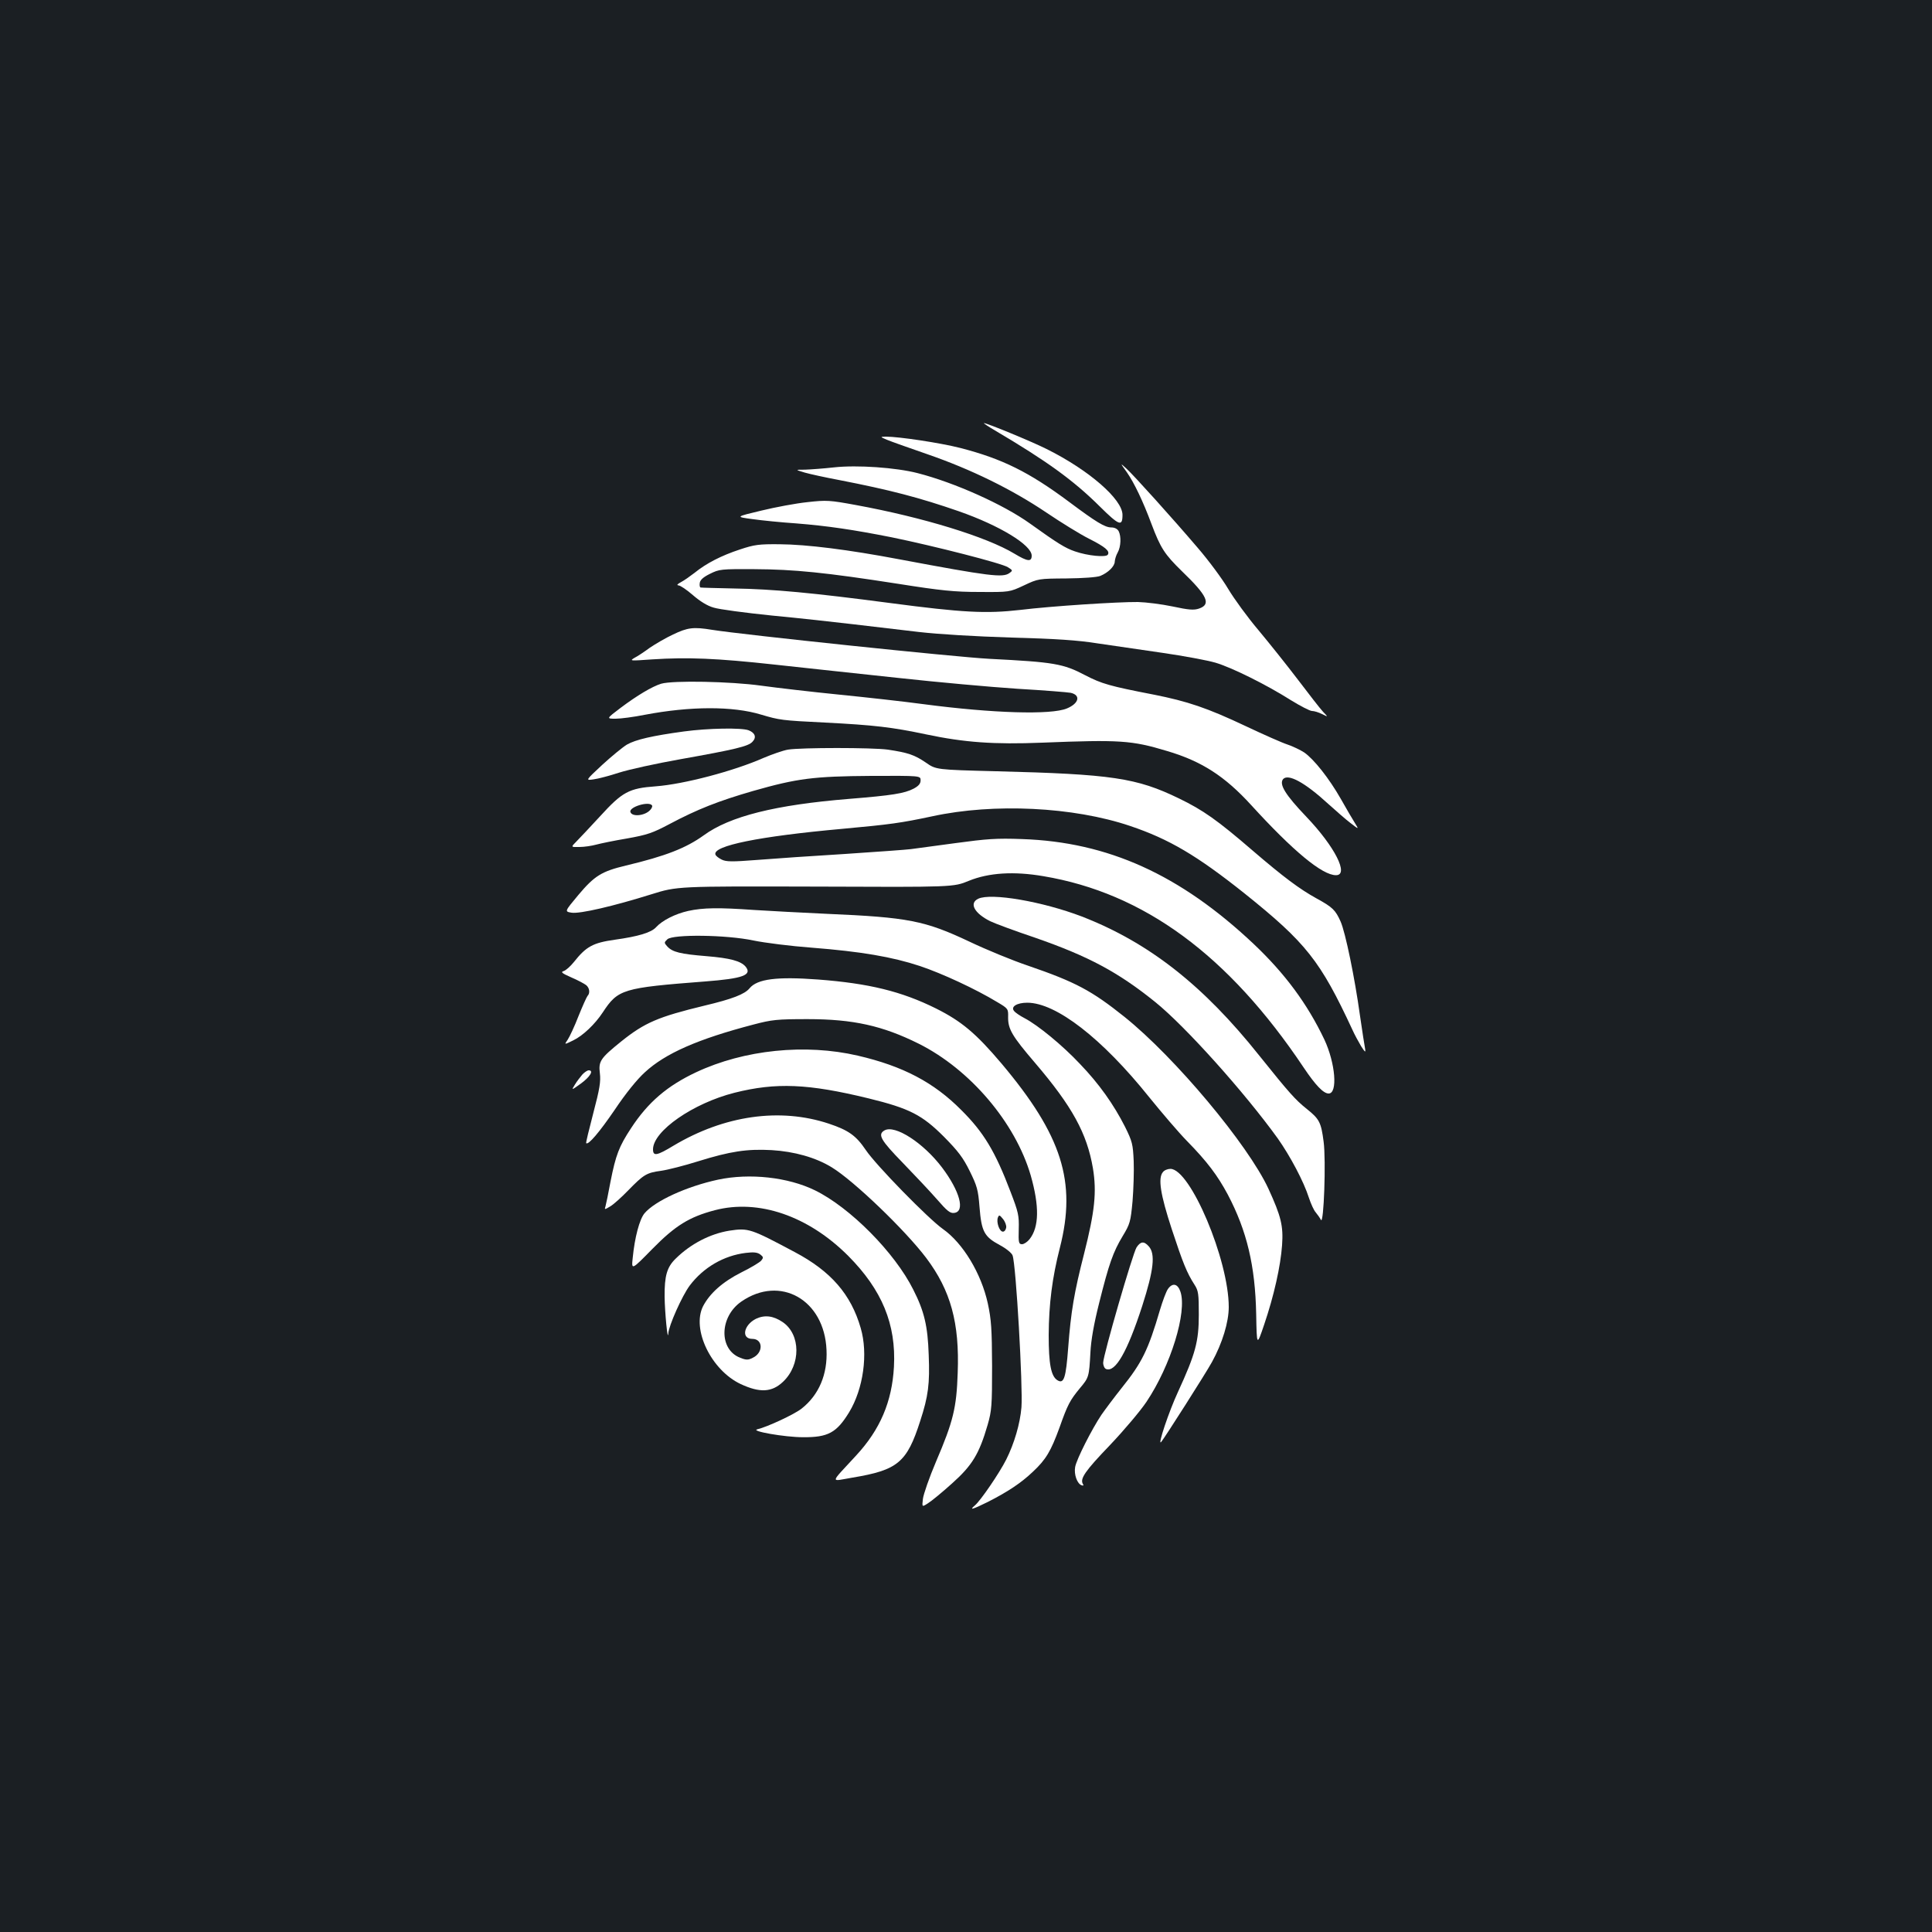 <?xml version="1.0" standalone="no"?>
<!DOCTYPE svg PUBLIC "-//W3C//DTD SVG 20010904//EN"
 "http://www.w3.org/TR/2001/REC-SVG-20010904/DTD/svg10.dtd">
<svg version="1.0" xmlns="http://www.w3.org/2000/svg"
 width="1000pt" height="1000pt" viewBox="0 0 1000 1000"
 preserveAspectRatio="xMidYMid meet">
<rect width="100%" height="100%" fill="#1b1f23"/>
<g transform="translate(0,1000) scale(0.1,-0.1)"
fill="#ffffff" stroke="none">
<path d="M5150 7772 c269 -159 406 -258 542 -393 101 -100 118 -106 118 -44 0
81 -175 233 -395 342 -76 38 -306 133 -322 133 -4 0 21 -17 57 -38z"/>
<path d="M4590 7724 c19 -8 114 -42 210 -75 226 -78 438 -182 616 -302 77 -52
176 -113 220 -135 85 -43 110 -64 98 -83 -9 -15 -104 -6 -170 17 -50 17 -89
41 -234 145 -137 98 -389 211 -580 260 -112 29 -313 43 -432 30 -54 -6 -122
-11 -151 -12 -52 0 -52 0 -2 -15 28 -8 106 -25 175 -38 268 -52 420 -92 622
-162 212 -74 378 -175 378 -230 0 -33 -21 -31 -89 10 -144 87 -472 188 -821
252 -136 25 -152 26 -250 15 -59 -6 -166 -26 -240 -44 -134 -32 -134 -32 -45
-44 50 -7 151 -17 225 -22 164 -13 298 -33 495 -72 220 -45 572 -135 602 -155
25 -16 26 -17 8 -30 -34 -25 -101 -17 -570 71 -264 50 -479 77 -620 78 -107 1
-130 -2 -205 -27 -95 -31 -175 -72 -235 -121 -22 -17 -53 -39 -70 -48 -19 -10
-24 -16 -13 -17 9 0 43 -23 74 -50 37 -32 75 -56 108 -65 28 -9 164 -27 301
-41 138 -13 327 -34 420 -45 94 -11 247 -29 340 -40 105 -12 289 -23 480 -29
228 -6 346 -14 445 -30 74 -11 225 -33 336 -49 111 -16 234 -39 275 -51 85
-25 264 -114 392 -195 49 -30 97 -55 108 -55 11 0 34 -7 52 -16 32 -16 32 -16
5 12 -15 16 -73 91 -130 166 -57 75 -149 190 -204 256 -56 66 -126 162 -157
214 -30 51 -101 147 -158 213 -134 157 -328 372 -369 410 -33 30 -33 30 3 -20
38 -55 83 -149 127 -267 47 -125 68 -157 157 -244 133 -128 153 -172 89 -194
-27 -9 -53 -7 -137 11 -57 12 -138 22 -179 23 -103 1 -447 -21 -610 -41 -176
-20 -296 -14 -675 36 -395 52 -604 72 -805 75 -91 2 -169 4 -173 5 -5 0 -7 11
-5 24 2 15 18 30 53 47 48 24 57 25 230 24 205 -1 366 -17 745 -76 222 -35
290 -42 420 -42 155 -1 155 -1 230 34 74 35 76 35 220 36 87 1 157 6 175 13
41 17 75 50 75 75 1 12 7 32 15 46 17 30 19 84 5 111 -7 12 -21 19 -38 19 -33
0 -79 28 -218 132 -208 155 -346 223 -562 279 -106 27 -319 59 -387 59 -30 -1
-30 -1 5 -16z"/>
<path d="M3484 6716 c-39 -18 -93 -50 -121 -69 -27 -20 -63 -44 -79 -52 -27
-16 -22 -16 91 -8 184 12 334 6 635 -27 151 -16 439 -48 640 -69 201 -22 478
-47 615 -56 138 -8 262 -18 277 -21 53 -12 43 -55 -20 -81 -82 -34 -382 -25
-740 22 -103 14 -302 36 -442 50 -140 14 -320 35 -400 46 -157 22 -457 28
-518 10 -46 -14 -125 -61 -210 -125 -74 -56 -74 -56 -25 -56 26 0 94 9 149 20
236 45 457 46 604 1 95 -28 105 -30 330 -41 255 -13 348 -24 523 -61 199 -42
352 -53 602 -43 401 16 463 12 645 -43 180 -53 300 -131 436 -280 218 -239
368 -363 439 -363 69 0 -6 148 -153 302 -109 114 -142 168 -121 195 26 30 112
-16 234 -128 39 -35 90 -80 115 -99 44 -34 44 -34 23 0 -12 19 -45 75 -73 125
-61 107 -139 205 -189 240 -20 13 -59 32 -86 41 -28 9 -125 52 -216 95 -201
95 -302 129 -479 164 -227 44 -268 56 -353 100 -114 60 -161 68 -497 85 -173
9 -1278 125 -1434 150 -97 16 -127 12 -202 -24z"/>
<path d="M3540 6214 c-162 -22 -250 -42 -295 -68 -23 -14 -80 -61 -128 -105
-87 -81 -87 -81 -45 -75 24 3 84 19 133 35 50 16 191 47 315 69 286 51 354 67
375 91 22 23 13 46 -20 59 -36 14 -210 11 -335 -6z"/>
<path d="M4079 6120 c-25 -4 -82 -24 -127 -43 -154 -68 -412 -136 -558 -147
-139 -10 -173 -29 -288 -155 -50 -54 -105 -113 -122 -130 -30 -30 -30 -30 15
-29 25 0 64 6 86 12 22 6 94 21 160 32 106 19 132 28 221 75 143 76 252 119
432 171 228 65 313 76 612 78 255 1 255 1 255 -23 0 -17 -10 -29 -36 -43 -48
-25 -112 -35 -334 -53 -382 -31 -618 -90 -753 -189 -92 -66 -197 -107 -402
-156 -126 -30 -163 -53 -247 -153 -71 -85 -71 -85 -35 -91 43 -7 218 34 413
95 134 42 134 42 849 40 715 -3 715 -3 795 30 103 42 233 50 385 24 520 -87
958 -408 1348 -991 61 -91 102 -134 129 -134 48 0 35 157 -22 279 -88 185
-204 342 -367 496 -380 358 -753 527 -1198 542 -132 5 -183 1 -345 -21 -104
-14 -208 -28 -230 -31 -22 -3 -175 -14 -340 -25 -165 -10 -370 -24 -456 -31
-130 -10 -160 -10 -184 2 -16 8 -30 19 -32 26 -15 45 224 94 657 133 250 23
301 30 466 65 318 69 730 49 1023 -50 202 -68 346 -153 591 -348 321 -257 394
-350 560 -707 11 -25 32 -63 45 -85 20 -31 24 -35 21 -15 -3 14 -15 93 -27
175 -27 195 -75 428 -100 485 -27 60 -41 74 -125 120 -87 48 -169 109 -331
248 -182 157 -256 209 -380 269 -220 107 -348 126 -948 141 -310 8 -310 8
-363 45 -59 40 -91 51 -197 67 -81 11 -448 11 -516 0z m-704 -289 c3 -5 -2
-16 -11 -25 -28 -29 -93 -35 -101 -9 -9 26 97 58 112 34z"/>
<path d="M5063 5348 c-48 -23 -20 -75 62 -116 22 -11 127 -50 234 -86 273 -95
428 -177 621 -333 155 -125 461 -466 634 -706 64 -91 134 -222 161 -307 10
-30 25 -64 35 -75 9 -11 22 -29 27 -39 15 -28 27 309 14 405 -13 100 -22 117
-87 169 -60 48 -91 83 -245 275 -292 367 -574 587 -919 721 -204 78 -471 124
-537 92z"/>
<path d="M3562 5285 c-67 -15 -134 -49 -166 -84 -25 -28 -92 -48 -214 -65
-113 -16 -148 -35 -212 -116 -17 -21 -40 -42 -52 -46 -17 -5 -11 -11 39 -33
33 -14 68 -33 77 -40 18 -15 21 -42 7 -56 -5 -6 -26 -53 -47 -105 -20 -52 -46
-107 -56 -122 -18 -26 -18 -26 29 -3 50 24 113 84 153 145 79 120 102 127 530
160 195 15 245 33 209 77 -25 29 -80 44 -203 54 -135 11 -175 21 -202 50 -17
19 -17 21 0 37 27 27 305 24 446 -6 58 -12 193 -29 300 -37 257 -20 419 -48
561 -95 114 -38 289 -119 401 -187 56 -33 57 -35 56 -77 -1 -62 20 -98 139
-237 193 -226 269 -365 300 -546 20 -123 10 -222 -46 -443 -51 -199 -68 -299
-82 -485 -12 -158 -22 -190 -56 -169 -33 21 -45 83 -45 234 1 161 18 296 58
452 87 341 11 581 -302 953 -132 156 -207 219 -339 285 -179 89 -348 130 -610
150 -214 16 -315 3 -355 -45 -25 -31 -90 -56 -233 -90 -240 -58 -310 -88 -431
-185 -109 -88 -119 -103 -111 -166 5 -42 -1 -80 -34 -205 -22 -84 -39 -154
-37 -156 11 -11 68 56 148 173 56 84 116 158 156 194 106 98 275 172 562 247
95 25 121 28 280 28 236 0 388 -34 575 -127 266 -133 500 -408 580 -682 45
-158 44 -267 -6 -330 -11 -14 -29 -26 -39 -26 -17 0 -19 8 -17 78 2 70 -2 88
-42 192 -80 211 -140 310 -256 425 -142 143 -302 227 -535 281 -271 63 -588
31 -837 -86 -149 -70 -249 -155 -337 -290 -62 -94 -79 -139 -106 -276 -11 -60
-23 -117 -26 -128 -6 -18 -5 -18 25 0 17 10 58 47 92 82 80 82 95 92 171 102
35 5 121 27 191 49 167 52 254 65 381 58 117 -7 228 -38 311 -89 115 -70 381
-326 489 -469 127 -169 173 -336 163 -596 -6 -180 -23 -250 -112 -458 -35 -82
-65 -169 -68 -193 -5 -43 -5 -43 26 -23 18 11 74 57 125 103 104 93 140 152
184 303 21 73 23 99 23 305 -1 192 -4 239 -22 323 -34 156 -129 313 -233 386
-75 53 -347 331 -399 409 -50 74 -89 102 -191 136 -253 84 -541 43 -804 -114
-86 -52 -106 -56 -106 -19 0 95 208 239 422 293 215 54 381 47 693 -29 213
-52 278 -86 391 -199 73 -74 99 -108 133 -177 38 -77 44 -97 51 -187 10 -126
24 -153 104 -196 34 -18 63 -42 67 -54 18 -47 54 -683 46 -786 -7 -85 -37
-187 -79 -271 -36 -71 -133 -213 -162 -237 -32 -27 -12 -21 67 18 104 53 172
98 234 157 67 63 92 105 137 228 42 119 54 141 105 203 47 56 48 58 55 186 3
63 18 148 45 255 51 204 72 264 122 347 38 63 41 74 51 180 5 62 8 156 6 208
-4 88 -7 101 -45 178 -59 116 -134 222 -233 325 -90 96 -218 201 -287 237 -23
12 -47 28 -54 37 -19 22 14 43 68 43 149 0 387 -184 632 -490 64 -79 151 -181
194 -225 105 -107 159 -179 212 -278 99 -188 142 -369 147 -619 3 -167 3 -167
41 -55 51 150 85 302 93 412 7 100 -5 149 -71 293 -106 228 -483 679 -745 889
-169 135 -252 180 -500 265 -80 27 -216 83 -302 124 -231 109 -317 126 -738
144 -129 6 -299 15 -377 20 -183 13 -263 12 -341 -5z m1646 -1639 c-2 -12 -9
-21 -17 -21 -18 0 -35 49 -26 73 6 15 9 14 26 -7 11 -13 19 -34 17 -45z"/>
<path d="M3014 4438 c-11 -13 -29 -36 -39 -53 -18 -29 -18 -29 31 6 48 35 69
69 41 69 -7 0 -22 -10 -33 -22z"/>
<path d="M4578 4149 c-37 -21 -19 -51 95 -168 62 -64 142 -149 177 -189 52
-60 68 -73 89 -70 58 7 29 113 -63 235 -97 128 -244 223 -298 192z"/>
<path d="M6019 3933 c-26 -31 -13 -115 46 -295 58 -176 78 -226 118 -288 20
-31 22 -48 22 -155 0 -138 -17 -202 -108 -400 -46 -99 -107 -280 -87 -259 17
20 230 354 263 414 54 98 87 207 87 285 0 244 -199 715 -302 715 -14 0 -32 -7
-39 -17z"/>
<path d="M3716 3894 c-162 -35 -326 -110 -380 -174 -26 -31 -51 -126 -61 -230
-7 -65 -7 -65 102 46 118 120 190 165 323 200 226 59 483 -29 690 -236 175
-176 249 -354 237 -575 -10 -180 -71 -324 -196 -459 -138 -150 -136 -134 -18
-114 234 39 281 78 350 293 42 129 50 192 44 342 -5 150 -23 226 -80 338 -96
192 -327 425 -509 514 -139 68 -338 90 -502 55z"/>
<path d="M3775 3630 c-99 -16 -200 -68 -277 -144 -46 -44 -59 -90 -58 -198 1
-80 16 -236 19 -191 2 41 72 197 111 249 71 94 176 155 290 169 41 5 60 3 75
-8 17 -13 17 -17 5 -32 -8 -9 -54 -37 -103 -61 -97 -49 -163 -108 -198 -175
-60 -119 42 -331 195 -403 99 -46 161 -43 219 12 93 88 92 245 -2 309 -49 33
-93 38 -138 17 -64 -32 -78 -104 -19 -104 56 0 58 -72 2 -98 -23 -12 -34 -12
-64 0 -112 42 -109 212 5 291 201 139 430 10 441 -250 6 -126 -39 -233 -129
-304 -38 -30 -178 -95 -229 -107 -40 -9 142 -41 236 -41 130 -1 174 23 239
129 74 122 99 303 60 436 -50 174 -154 294 -341 393 -229 122 -240 126 -339
111z"/>
<path d="M5883 3544 c-20 -31 -172 -556 -173 -597 0 -16 7 -30 15 -33 48 -19
110 89 187 326 60 187 69 270 34 309 -25 28 -42 26 -63 -5z"/>
<path d="M6045 3328 c-9 -13 -27 -61 -41 -108 -61 -208 -93 -273 -199 -405
-39 -49 -86 -112 -104 -138 -49 -73 -129 -230 -136 -270 -7 -38 10 -87 34 -95
9 -3 11 0 6 7 -16 27 11 67 140 201 74 78 159 179 189 224 126 188 211 465
176 570 -14 42 -41 48 -65 14z"/>
</g>
</svg>
